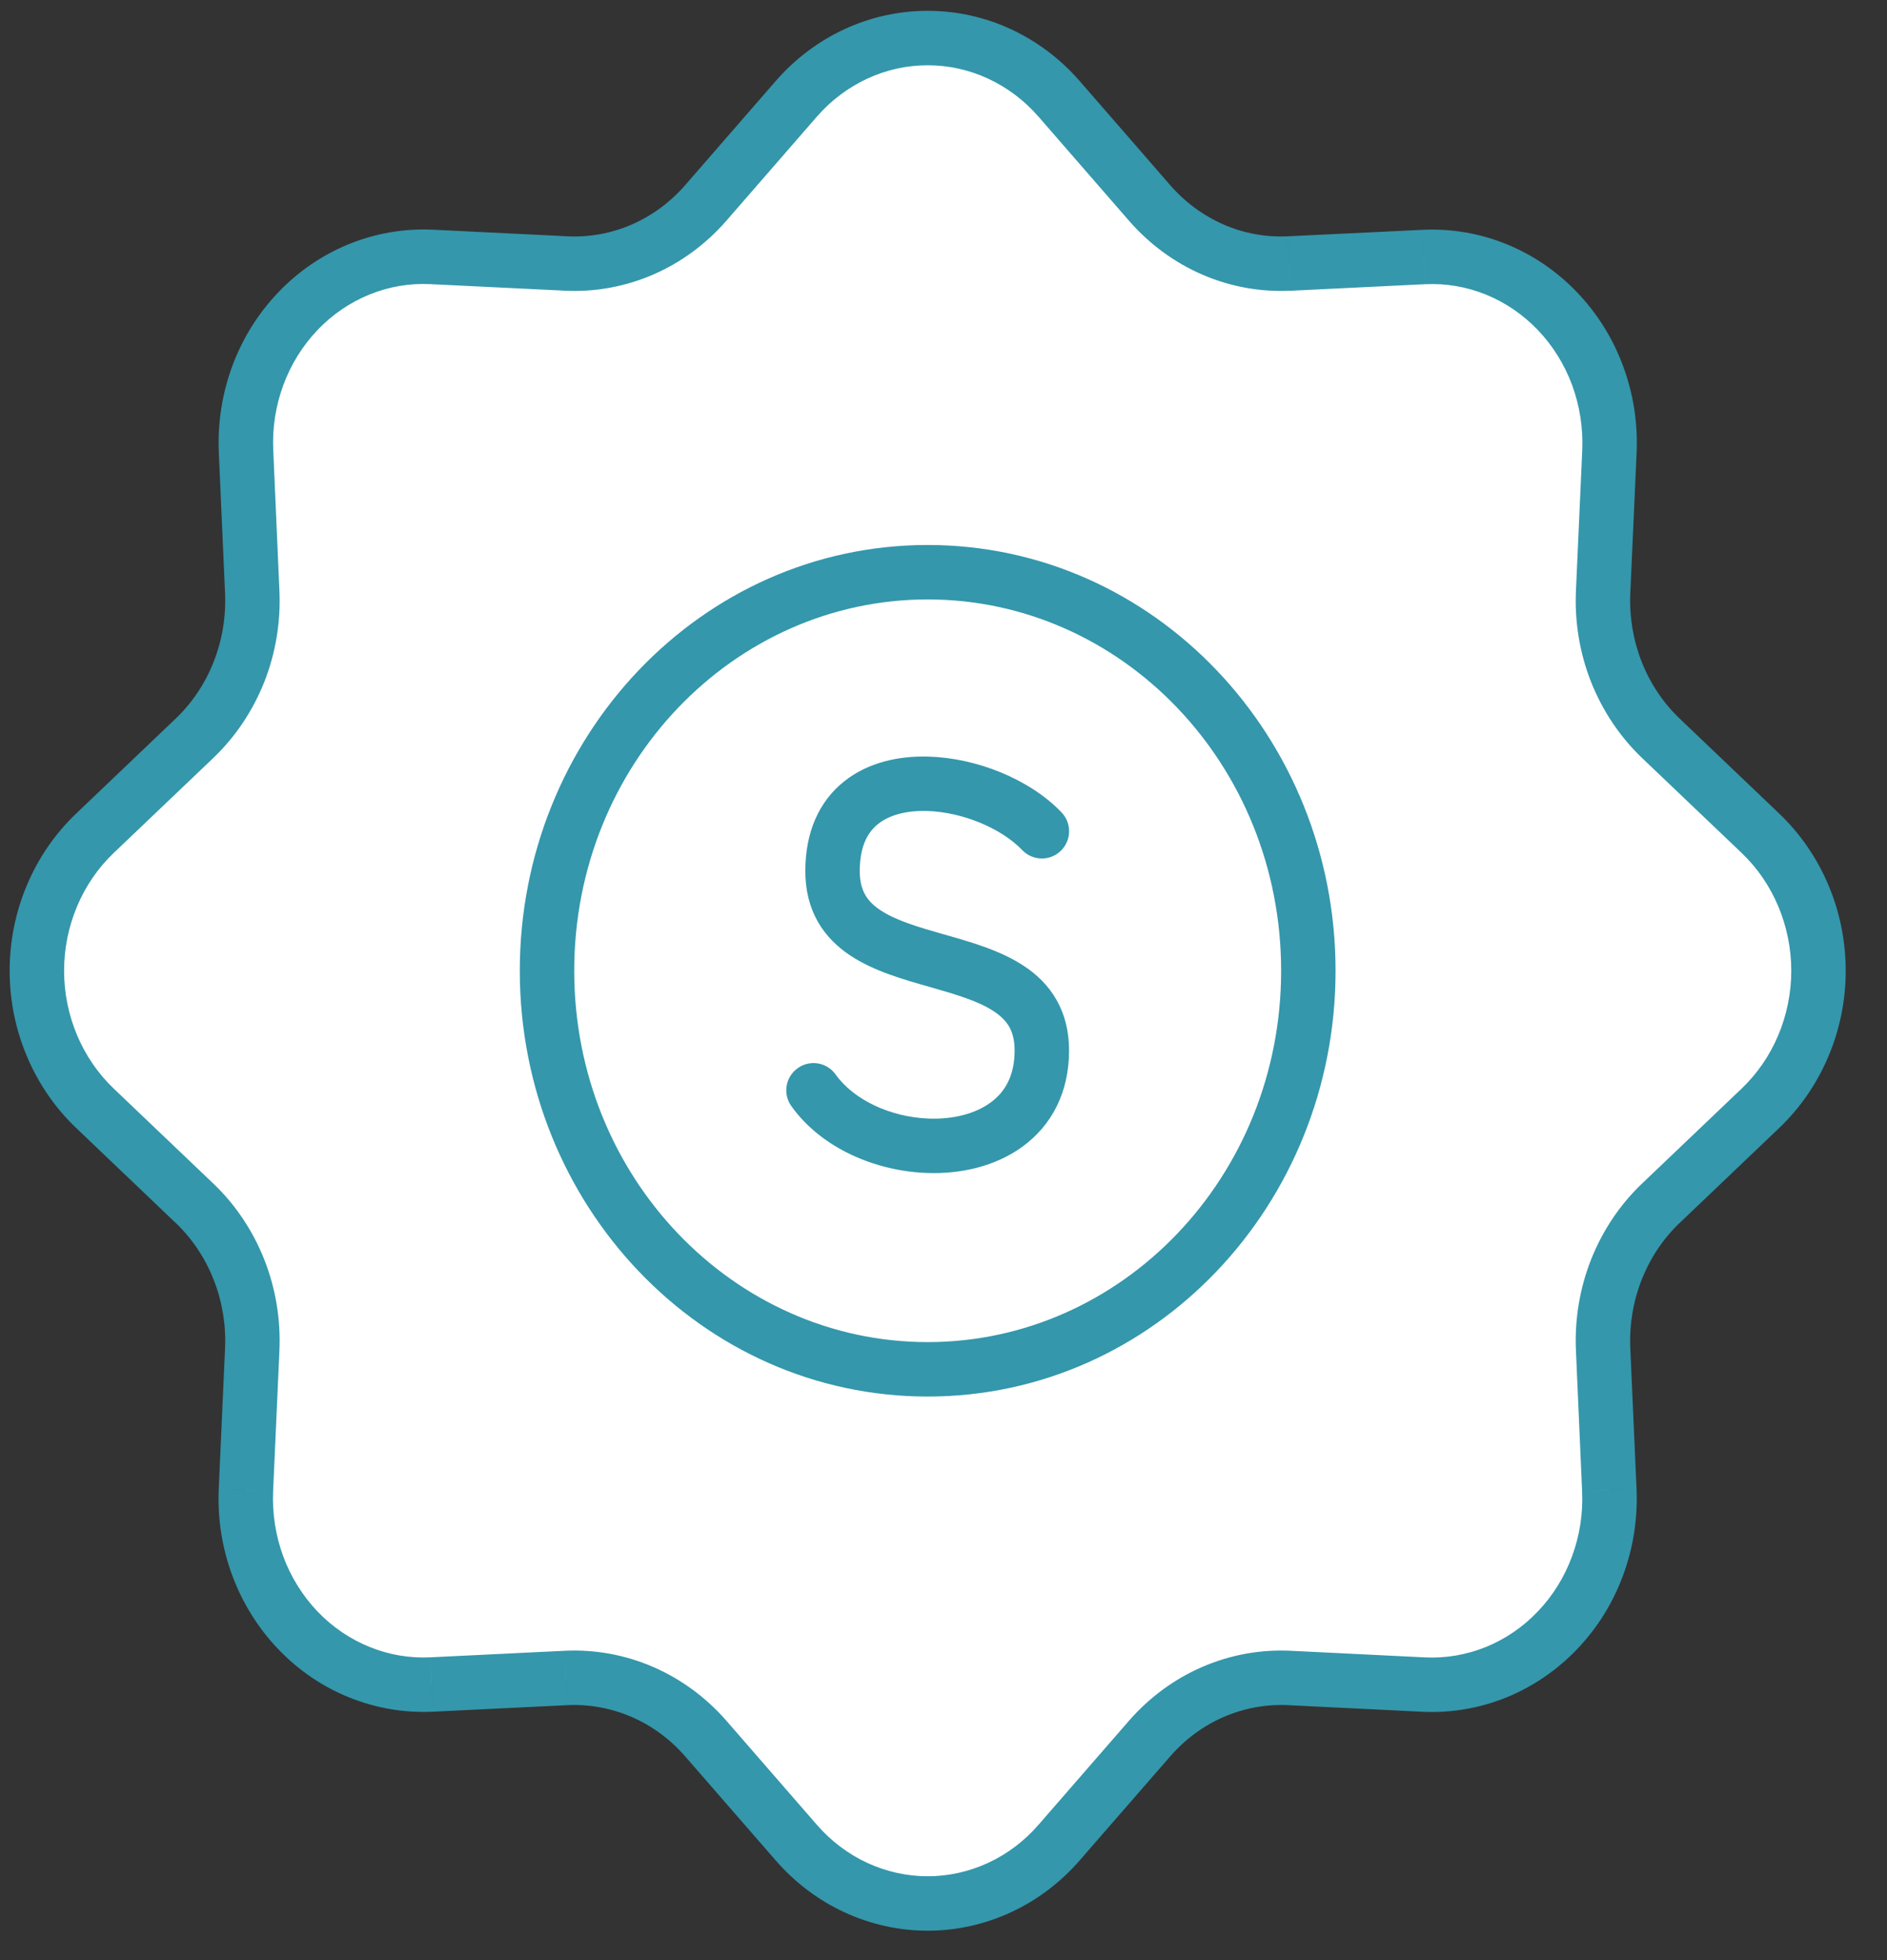 <svg width="26" height="27" viewBox="0 0 26 27" fill="none" xmlns="http://www.w3.org/2000/svg">
<rect x="0" y="0" width="26" height="27" fill="#333333" stroke="none"/>
<path d="M10.972 1.361C11.201 1.098 11.481 0.887 11.793 0.743C12.104 0.598 12.441 0.524 12.782 0.524C13.123 0.524 13.46 0.598 13.771 0.743C14.083 0.887 14.363 1.098 14.592 1.361L15.84 2.796C16.082 3.075 16.381 3.294 16.713 3.438C17.046 3.582 17.404 3.648 17.764 3.63L19.615 3.54C19.956 3.523 20.295 3.581 20.613 3.71C20.931 3.838 21.219 4.035 21.46 4.287C21.701 4.539 21.889 4.841 22.012 5.173C22.136 5.506 22.191 5.861 22.175 6.218L22.088 8.157C22.072 8.533 22.134 8.909 22.272 9.257C22.41 9.605 22.619 9.917 22.885 10.171L24.256 11.477C24.508 11.717 24.709 12.01 24.847 12.336C24.984 12.662 25.056 13.015 25.056 13.372C25.056 13.729 24.984 14.081 24.847 14.408C24.709 14.734 24.508 15.026 24.256 15.266L22.885 16.573C22.619 16.827 22.41 17.139 22.272 17.487C22.134 17.835 22.072 18.21 22.088 18.587L22.174 20.525C22.19 20.881 22.135 21.237 22.012 21.569C21.889 21.902 21.701 22.204 21.461 22.456C21.22 22.708 20.932 22.905 20.614 23.034C20.297 23.163 19.957 23.221 19.616 23.205L17.764 23.114C17.404 23.096 17.046 23.162 16.713 23.306C16.381 23.45 16.082 23.669 15.84 23.948L14.592 25.382C14.363 25.646 14.083 25.857 13.771 26.001C13.46 26.145 13.123 26.22 12.782 26.22C12.441 26.22 12.104 26.145 11.793 26.001C11.481 25.857 11.201 25.646 10.972 25.382L9.724 23.948C9.482 23.669 9.184 23.45 8.851 23.306C8.518 23.162 8.16 23.096 7.8 23.114L5.949 23.203C5.608 23.22 5.269 23.163 4.951 23.034C4.633 22.905 4.345 22.709 4.104 22.457C3.863 22.205 3.675 21.903 3.552 21.57C3.428 21.238 3.373 20.882 3.389 20.526L3.476 18.587C3.492 18.21 3.43 17.835 3.292 17.487C3.154 17.139 2.945 16.827 2.679 16.573L1.308 15.266C1.056 15.026 0.855 14.734 0.717 14.408C0.58 14.081 0.508 13.729 0.508 13.372C0.508 13.015 0.58 12.662 0.717 12.336C0.855 12.01 1.056 11.717 1.308 11.477L2.679 10.171C2.945 9.917 3.154 9.605 3.292 9.257C3.43 8.909 3.492 8.533 3.476 8.157L3.39 6.219C3.374 5.863 3.429 5.507 3.552 5.174C3.675 4.842 3.862 4.54 4.103 4.288C4.344 4.035 4.632 3.838 4.95 3.71C5.267 3.581 5.607 3.523 5.947 3.539L7.8 3.63C8.16 3.648 8.518 3.582 8.851 3.438C9.184 3.294 9.482 3.075 9.724 2.796L10.972 1.361Z" fill="white"/>
<path d="M14.355 11.45C13.996 11.074 13.364 10.813 12.782 10.796L14.355 11.45ZM11.209 15.019C11.546 15.491 12.175 15.76 12.782 15.783L11.209 15.019ZM12.782 10.796C12.09 10.777 11.471 11.104 11.471 11.999C11.471 13.646 14.355 12.823 14.355 14.47C14.355 15.409 13.588 15.813 12.782 15.783" fill="white"/>
<path d="M12.782 18.862C15.679 18.862 18.027 16.404 18.027 13.372C18.027 10.34 15.679 7.882 12.782 7.882C9.885 7.882 7.537 10.34 7.537 13.372C7.537 16.404 9.885 18.862 12.782 18.862Z" fill="white"/>
<path d="M10.972 1.361L11.255 1.607L11.255 1.607L10.972 1.361ZM12.782 0.524V0.899V0.524ZM14.592 1.361L14.309 1.607L14.309 1.607L14.592 1.361ZM15.84 2.796L15.557 3.042L15.557 3.042L15.84 2.796ZM17.764 3.63L17.746 3.255L17.745 3.255L17.764 3.63ZM19.615 3.54L19.633 3.915L19.634 3.915L19.615 3.54ZM22.175 6.218L22.55 6.234L22.55 6.234L22.175 6.218ZM22.088 8.157L21.714 8.14L21.714 8.14L22.088 8.157ZM22.885 10.171L22.626 10.442L22.626 10.442L22.885 10.171ZM24.256 11.477L23.997 11.749L23.997 11.749L24.256 11.477ZM24.256 15.266L23.997 14.995L23.997 14.995L24.256 15.266ZM22.885 16.573L22.626 16.302L22.626 16.302L22.885 16.573ZM22.088 18.587L22.463 18.57L22.463 18.57L22.088 18.587ZM22.174 20.525L21.799 20.541L21.799 20.542L22.174 20.525ZM19.616 23.205L19.598 23.579L19.598 23.579L19.616 23.205ZM17.764 23.114L17.782 22.739L17.782 22.739L17.764 23.114ZM15.84 23.948L15.557 23.701L15.557 23.701L15.84 23.948ZM14.592 25.382L14.309 25.136L14.309 25.136L14.592 25.382ZM10.972 25.382L11.255 25.136L11.255 25.136L10.972 25.382ZM9.724 23.948L10.007 23.701L10.007 23.701L9.724 23.948ZM7.8 23.114L7.818 23.488L7.819 23.488L7.8 23.114ZM5.949 23.203L5.931 22.829L5.93 22.829L5.949 23.203ZM3.389 20.526L3.014 20.509L3.014 20.51L3.389 20.526ZM3.476 18.587L3.85 18.604L3.85 18.604L3.476 18.587ZM2.679 16.573L2.938 16.302L2.938 16.302L2.679 16.573ZM1.308 15.266L1.567 14.995L1.567 14.995L1.308 15.266ZM0.508 13.372H0.883H0.508ZM1.308 11.477L1.567 11.749L1.567 11.749L1.308 11.477ZM2.679 10.171L2.938 10.442L2.938 10.442L2.679 10.171ZM3.476 8.157L3.101 8.174L3.101 8.174L3.476 8.157ZM3.39 6.219L3.765 6.202L3.765 6.202L3.39 6.219ZM5.947 3.539L5.966 3.164L5.966 3.164L5.947 3.539ZM7.8 3.63L7.782 4.004L7.782 4.004L7.8 3.63ZM9.724 2.796L10.007 3.042L10.007 3.042L9.724 2.796ZM14.084 11.709C14.227 11.859 14.465 11.865 14.614 11.722C14.764 11.579 14.77 11.341 14.627 11.191L14.084 11.709ZM12.782 10.796L12.771 11.171L12.771 11.171L12.782 10.796ZM11.514 14.801C11.393 14.632 11.159 14.593 10.991 14.714C10.822 14.834 10.783 15.069 10.904 15.237L11.514 14.801ZM12.782 15.783L12.796 15.408L12.796 15.408L12.782 15.783ZM11.255 1.607C11.45 1.383 11.687 1.205 11.95 1.083L11.635 0.402C11.275 0.569 10.953 0.812 10.689 1.115L11.255 1.607ZM11.95 1.083C12.213 0.961 12.496 0.899 12.782 0.899V0.149C12.386 0.149 11.996 0.235 11.635 0.402L11.95 1.083ZM12.782 0.899C13.068 0.899 13.351 0.961 13.614 1.083L13.929 0.402C13.568 0.235 13.178 0.149 12.782 0.149V0.899ZM13.614 1.083C13.877 1.205 14.114 1.383 14.309 1.607L14.875 1.115C14.611 0.812 14.289 0.569 13.929 0.402L13.614 1.083ZM14.309 1.607L15.557 3.042L16.123 2.55L14.875 1.115L14.309 1.607ZM15.557 3.042C15.836 3.362 16.179 3.615 16.564 3.782L16.862 3.094C16.582 2.972 16.329 2.787 16.123 2.55L15.557 3.042ZM16.564 3.782C16.949 3.949 17.365 4.025 17.782 4.004L17.745 3.255C17.444 3.27 17.142 3.215 16.862 3.094L16.564 3.782ZM17.782 4.005L19.633 3.915L19.597 3.166L17.746 3.255L17.782 4.005ZM19.634 3.915C19.919 3.901 20.205 3.949 20.472 4.057L20.754 3.362C20.386 3.213 19.992 3.146 19.597 3.166L19.634 3.915ZM20.472 4.057C20.74 4.166 20.984 4.332 21.189 4.546L21.731 4.028C21.454 3.738 21.122 3.511 20.754 3.362L20.472 4.057ZM21.189 4.546C21.394 4.76 21.555 5.018 21.661 5.303L22.364 5.043C22.224 4.663 22.008 4.317 21.731 4.028L21.189 4.546ZM21.661 5.303C21.766 5.589 21.814 5.895 21.801 6.201L22.55 6.234C22.568 5.828 22.505 5.423 22.364 5.043L21.661 5.303ZM21.801 6.201L21.714 8.14L22.463 8.174L22.55 6.234L21.801 6.201ZM21.714 8.14C21.695 8.569 21.766 8.997 21.923 9.395L22.621 9.119C22.503 8.82 22.449 8.498 22.463 8.174L21.714 8.14ZM21.923 9.395C22.081 9.792 22.32 10.15 22.626 10.442L23.144 9.899C22.918 9.684 22.739 9.418 22.621 9.119L21.923 9.395ZM22.626 10.442L23.997 11.749L24.514 11.206L23.144 9.899L22.626 10.442ZM23.997 11.749C24.211 11.953 24.383 12.202 24.501 12.482L25.192 12.19C25.035 11.818 24.804 11.482 24.514 11.206L23.997 11.749ZM24.501 12.482C24.619 12.762 24.681 13.065 24.681 13.372H25.431C25.431 12.965 25.35 12.563 25.192 12.19L24.501 12.482ZM24.681 13.372C24.681 13.679 24.619 13.982 24.501 14.262L25.192 14.553C25.35 14.181 25.431 13.778 25.431 13.372H24.681ZM24.501 14.262C24.383 14.541 24.211 14.791 23.997 14.995L24.514 15.538C24.804 15.262 25.035 14.926 25.192 14.553L24.501 14.262ZM23.997 14.995L22.626 16.302L23.144 16.845L24.514 15.538L23.997 14.995ZM22.626 16.302C22.32 16.593 22.081 16.951 21.923 17.349L22.621 17.625C22.739 17.326 22.918 17.06 23.144 16.844L22.626 16.302ZM21.923 17.349C21.766 17.746 21.695 18.175 21.714 18.604L22.463 18.57C22.449 18.246 22.503 17.923 22.621 17.625L21.923 17.349ZM21.714 18.603L21.799 20.541L22.549 20.508L22.463 18.57L21.714 18.603ZM21.799 20.542C21.813 20.848 21.766 21.154 21.66 21.439L22.364 21.699C22.504 21.32 22.567 20.914 22.549 20.508L21.799 20.542ZM21.66 21.439C21.555 21.725 21.394 21.983 21.189 22.197L21.732 22.715C22.009 22.425 22.224 22.079 22.364 21.699L21.66 21.439ZM21.189 22.197C20.985 22.412 20.741 22.578 20.473 22.687L20.755 23.382C21.123 23.232 21.455 23.005 21.732 22.715L21.189 22.197ZM20.473 22.687C20.206 22.795 19.92 22.844 19.635 22.83L19.598 23.579C19.993 23.598 20.387 23.531 20.755 23.382L20.473 22.687ZM19.635 22.83L17.782 22.739L17.745 23.488L19.598 23.579L19.635 22.83ZM17.782 22.739C17.365 22.719 16.949 22.795 16.564 22.962L16.862 23.65C17.142 23.529 17.444 23.474 17.745 23.488L17.782 22.739ZM16.564 22.962C16.179 23.129 15.836 23.382 15.557 23.701L16.123 24.194C16.329 23.957 16.582 23.771 16.862 23.65L16.564 22.962ZM15.557 23.701L14.309 25.136L14.875 25.628L16.123 24.194L15.557 23.701ZM14.309 25.136C14.114 25.361 13.877 25.539 13.614 25.661L13.929 26.341C14.289 26.175 14.611 25.931 14.875 25.628L14.309 25.136ZM13.614 25.661C13.351 25.782 13.068 25.845 12.782 25.845V26.595C13.178 26.595 13.568 26.508 13.929 26.341L13.614 25.661ZM12.782 25.845C12.496 25.845 12.213 25.782 11.95 25.661L11.635 26.341C11.996 26.508 12.386 26.595 12.782 26.595V25.845ZM11.95 25.661C11.687 25.539 11.45 25.361 11.255 25.136L10.689 25.628C10.953 25.931 11.275 26.175 11.635 26.341L11.95 25.661ZM11.255 25.136L10.007 23.701L9.441 24.194L10.689 25.628L11.255 25.136ZM10.007 23.701C9.728 23.382 9.385 23.129 9 22.962L8.702 23.65C8.982 23.771 9.235 23.957 9.441 24.194L10.007 23.701ZM9 22.962C8.615 22.795 8.199 22.719 7.782 22.739L7.819 23.488C8.12 23.474 8.422 23.529 8.702 23.65L9 22.962ZM7.782 22.739L5.931 22.829L5.967 23.578L7.818 23.488L7.782 22.739ZM5.93 22.829C5.645 22.843 5.359 22.795 5.092 22.686L4.81 23.381C5.178 23.53 5.572 23.597 5.967 23.578L5.93 22.829ZM5.092 22.686C4.824 22.578 4.58 22.412 4.375 22.198L3.833 22.716C4.11 23.006 4.442 23.233 4.81 23.381L5.092 22.686ZM4.375 22.198C4.17 21.983 4.009 21.725 3.903 21.44L3.2 21.701C3.341 22.08 3.556 22.426 3.833 22.716L4.375 22.198ZM3.903 21.44C3.798 21.155 3.75 20.849 3.763 20.543L3.014 20.51C2.996 20.916 3.059 21.321 3.2 21.701L3.903 21.44ZM3.763 20.543L3.85 18.604L3.101 18.57L3.014 20.509L3.763 20.543ZM3.85 18.604C3.869 18.175 3.798 17.746 3.641 17.349L2.943 17.625C3.061 17.923 3.115 18.246 3.101 18.57L3.85 18.604ZM3.641 17.349C3.483 16.951 3.244 16.593 2.938 16.302L2.42 16.844C2.646 17.06 2.825 17.326 2.943 17.625L3.641 17.349ZM2.938 16.302L1.567 14.995L1.05 15.538L2.42 16.845L2.938 16.302ZM1.567 14.995C1.353 14.791 1.181 14.541 1.063 14.262L0.372 14.553C0.529 14.926 0.76 15.262 1.05 15.538L1.567 14.995ZM1.063 14.262C0.945 13.982 0.883 13.679 0.883 13.372H0.133C0.133 13.778 0.214 14.181 0.372 14.553L1.063 14.262ZM0.883 13.372C0.883 13.065 0.945 12.762 1.063 12.482L0.372 12.19C0.214 12.563 0.133 12.965 0.133 13.372H0.883ZM1.063 12.482C1.181 12.202 1.353 11.953 1.567 11.749L1.05 11.206C0.76 11.482 0.529 11.818 0.372 12.19L1.063 12.482ZM1.567 11.749L2.938 10.442L2.42 9.899L1.05 11.206L1.567 11.749ZM2.938 10.442C3.244 10.15 3.483 9.792 3.641 9.395L2.943 9.119C2.825 9.418 2.646 9.684 2.42 9.899L2.938 10.442ZM3.641 9.395C3.798 8.997 3.869 8.569 3.85 8.14L3.101 8.174C3.115 8.498 3.061 8.82 2.943 9.119L3.641 9.395ZM3.85 8.14L3.765 6.202L3.015 6.235L3.101 8.174L3.85 8.14ZM3.765 6.202C3.751 5.895 3.798 5.59 3.904 5.304L3.2 5.044C3.06 5.424 2.997 5.83 3.015 6.236L3.765 6.202ZM3.904 5.304C4.009 5.019 4.17 4.761 4.375 4.546L3.832 4.029C3.555 4.319 3.34 4.665 3.2 5.044L3.904 5.304ZM4.375 4.546C4.579 4.332 4.823 4.166 5.091 4.057L4.809 3.362C4.441 3.511 4.109 3.739 3.832 4.029L4.375 4.546ZM5.091 4.057C5.358 3.948 5.644 3.9 5.929 3.914L5.966 3.164C5.571 3.145 5.177 3.213 4.809 3.362L5.091 4.057ZM5.929 3.914L7.782 4.004L7.819 3.255L5.966 3.164L5.929 3.914ZM7.782 4.004C8.199 4.025 8.615 3.949 9 3.782L8.702 3.094C8.422 3.215 8.12 3.27 7.819 3.255L7.782 4.004ZM9 3.782C9.385 3.615 9.728 3.362 10.007 3.042L9.441 2.55C9.235 2.787 8.982 2.972 8.702 3.094L9 3.782ZM10.007 3.042L11.255 1.607L10.689 1.115L9.441 2.55L10.007 3.042ZM14.627 11.191C14.19 10.734 13.459 10.441 12.793 10.422L12.771 11.171C13.268 11.185 13.802 11.414 14.084 11.709L14.627 11.191ZM10.904 15.237C11.326 15.827 12.078 16.132 12.768 16.157L12.796 15.408C12.273 15.388 11.767 15.155 11.514 14.801L10.904 15.237ZM12.793 10.422C12.391 10.41 11.966 10.498 11.634 10.761C11.288 11.035 11.096 11.458 11.096 11.999H11.846C11.846 11.646 11.963 11.457 12.1 11.349C12.25 11.23 12.48 11.163 12.771 11.171L12.793 10.422ZM11.096 11.999C11.096 12.262 11.154 12.495 11.269 12.697C11.383 12.897 11.542 13.046 11.714 13.161C12.043 13.38 12.466 13.497 12.81 13.595C13.187 13.703 13.485 13.791 13.697 13.933C13.795 13.998 13.862 14.068 13.906 14.144C13.948 14.219 13.98 14.321 13.98 14.47H14.73C14.73 14.207 14.672 13.974 14.557 13.773C14.443 13.573 14.285 13.423 14.113 13.309C13.784 13.089 13.361 12.972 13.016 12.874C12.64 12.767 12.341 12.678 12.13 12.537C12.031 12.471 11.964 12.402 11.921 12.325C11.878 12.25 11.846 12.148 11.846 11.999H11.096ZM13.98 14.47C13.98 14.823 13.843 15.046 13.649 15.187C13.442 15.339 13.138 15.421 12.796 15.408L12.768 16.157C13.231 16.175 13.714 16.069 14.092 15.792C14.484 15.505 14.73 15.056 14.73 14.47H13.98ZM12.782 19.237C15.902 19.237 18.402 16.595 18.402 13.372H17.652C17.652 16.213 15.456 18.487 12.782 18.487V19.237ZM18.402 13.372C18.402 10.149 15.902 7.507 12.782 7.507V8.257C15.456 8.257 17.652 10.53 17.652 13.372H18.402ZM12.782 7.507C9.662 7.507 7.162 10.149 7.162 13.372H7.912C7.912 10.53 10.108 8.257 12.782 8.257V7.507ZM7.162 13.372C7.162 16.595 9.662 19.237 12.782 19.237V18.487C10.108 18.487 7.912 16.213 7.912 13.372H7.162Z" fill="#3497AC"/>
</svg>
